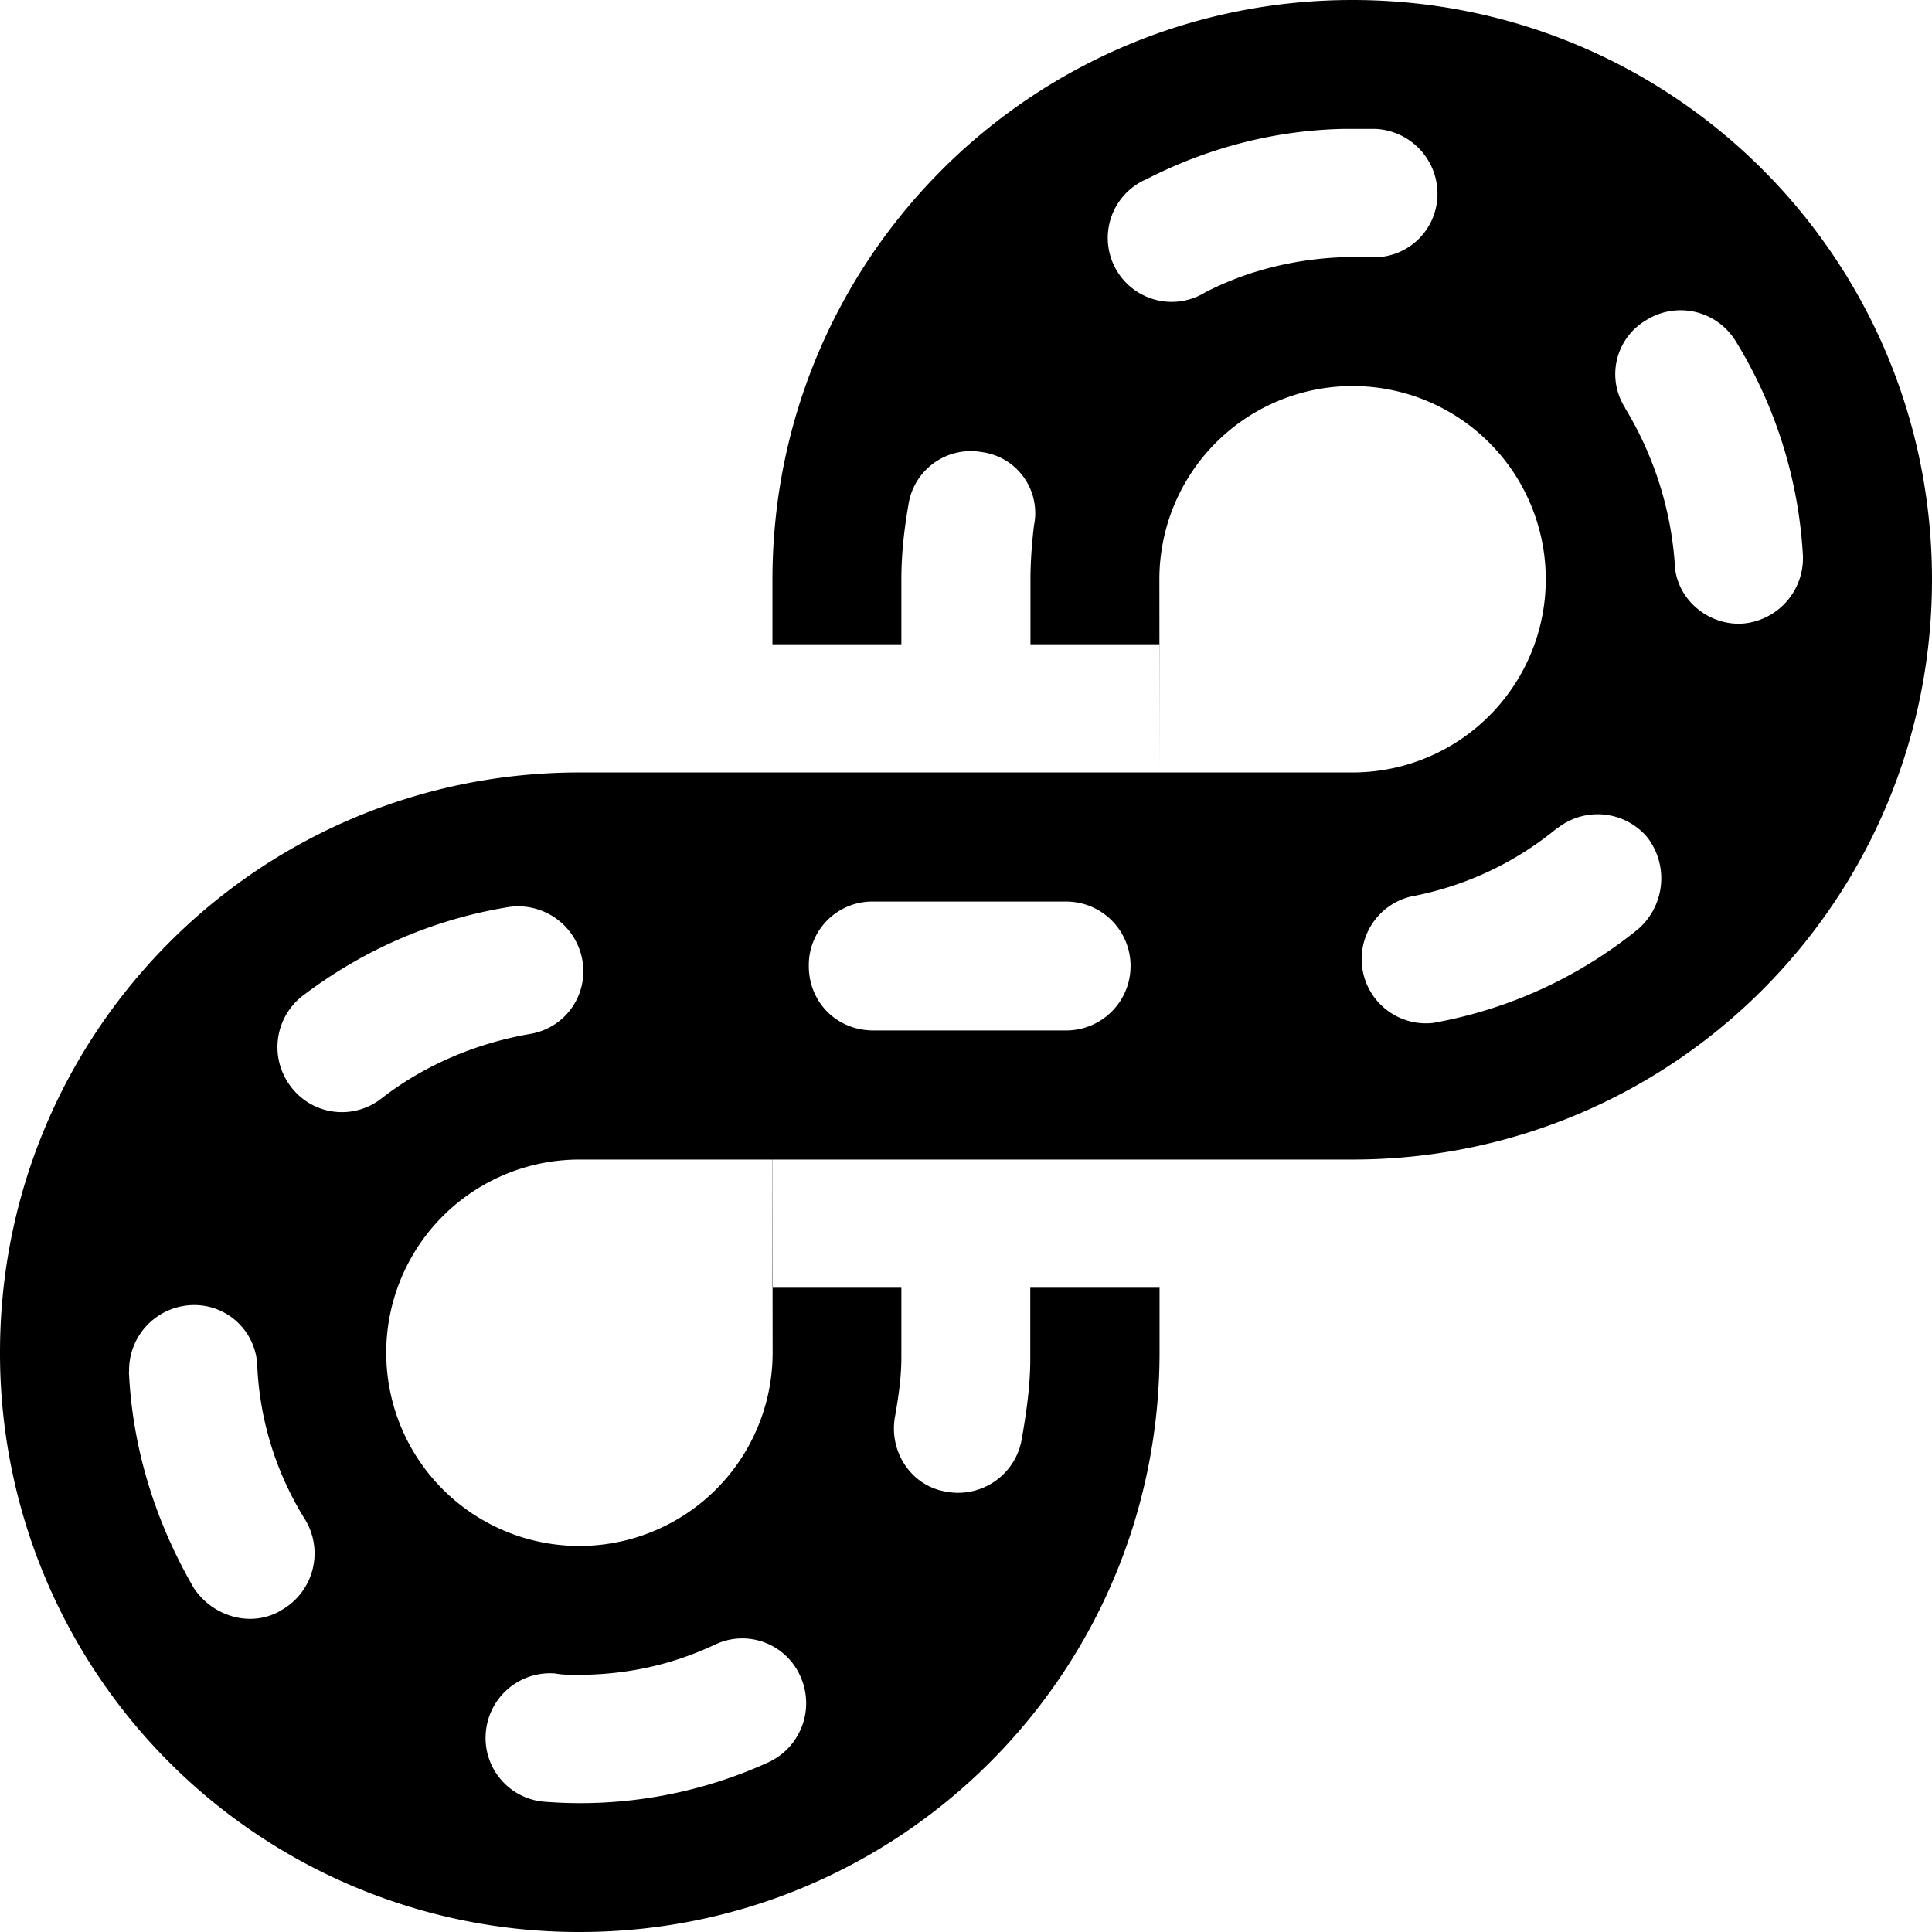 <svg xmlns="http://www.w3.org/2000/svg" width="11" height="11"><path d="M6.602 7.332v.367C6.602 9.527 5.125 11 3.3 11A3.294 3.294 0 0 1 0 7.7c0-1.825 1.473-3.302 3.3-3.302h3.302v-.73h-.735v-.367c0-.102.008-.207.02-.309a.35.35 0 0 0-.297-.418.359.359 0 0 0-.418.301c-.024.14-.04.277-.04.426v.367h-.734v-.367C4.398 1.473 5.875 0 7.7 0 9.527 0 11 1.473 11 3.3c0 1.825-1.473 3.302-3.3 3.302H4.397v.73h.735v.398c0 .11-.016.22-.035.329-.04.199.086.398.285.433a.368.368 0 0 0 .433-.285c.028-.156.051-.316.051-.469v-.406Zm-2.204-.73H3.301A1.1 1.1 0 1 0 4.399 7.7Zm2.204-2.204h1.097A1.1 1.1 0 1 0 6.601 3.3Zm.261-2.734c.242-.125.516-.191.793-.2h.14a.361.361 0 0 0 .388-.343.37.37 0 0 0-.352-.387h-.184c-.394.008-.777.11-1.12.286a.364.364 0 1 0 .335.644Zm2.39.66c.161.266.259.567.282.88.004.198.18.355.38.347a.374.374 0 0 0 .35-.39 2.607 2.607 0 0 0-.386-1.224.368.368 0 0 0-.508-.113.356.356 0 0 0-.117.5Zm-.386 2.39c-.242.2-.527.333-.836.391a.366.366 0 0 0 .129.719 2.562 2.562 0 0 0 1.168-.535.383.383 0 0 0 .05-.523.37.37 0 0 0-.51-.051Zm-2.797.419H4.973a.362.362 0 0 0-.368.367c0 .207.16.367.368.367H6.07a.367.367 0 1 0 0-.734Zm-3.172.031c-.433.07-.836.246-1.183.512a.37.37 0 0 0-.059.511.364.364 0 0 0 .516.067c.242-.188.535-.313.844-.367a.361.361 0 0 0 .3-.418.371.371 0 0 0-.418-.305ZM.734 7.81c.02.441.153.859.371 1.234.114.168.34.227.508.117a.371.371 0 0 0 .125-.508 1.803 1.803 0 0 1-.273-.87.359.359 0 0 0-.38-.352.371.371 0 0 0-.35.379Zm2.375 2.449a2.582 2.582 0 0 0 1.27-.227.371.371 0 0 0 .176-.492.361.361 0 0 0-.485-.176c-.242.114-.5.172-.785.172-.035 0-.082 0-.125-.008a.367.367 0 0 0-.394.336.364.364 0 0 0 .343.395Zm0 0" style="stroke:none;fill-rule:nonzero;fill:#000;fill-opacity:1"/></svg>